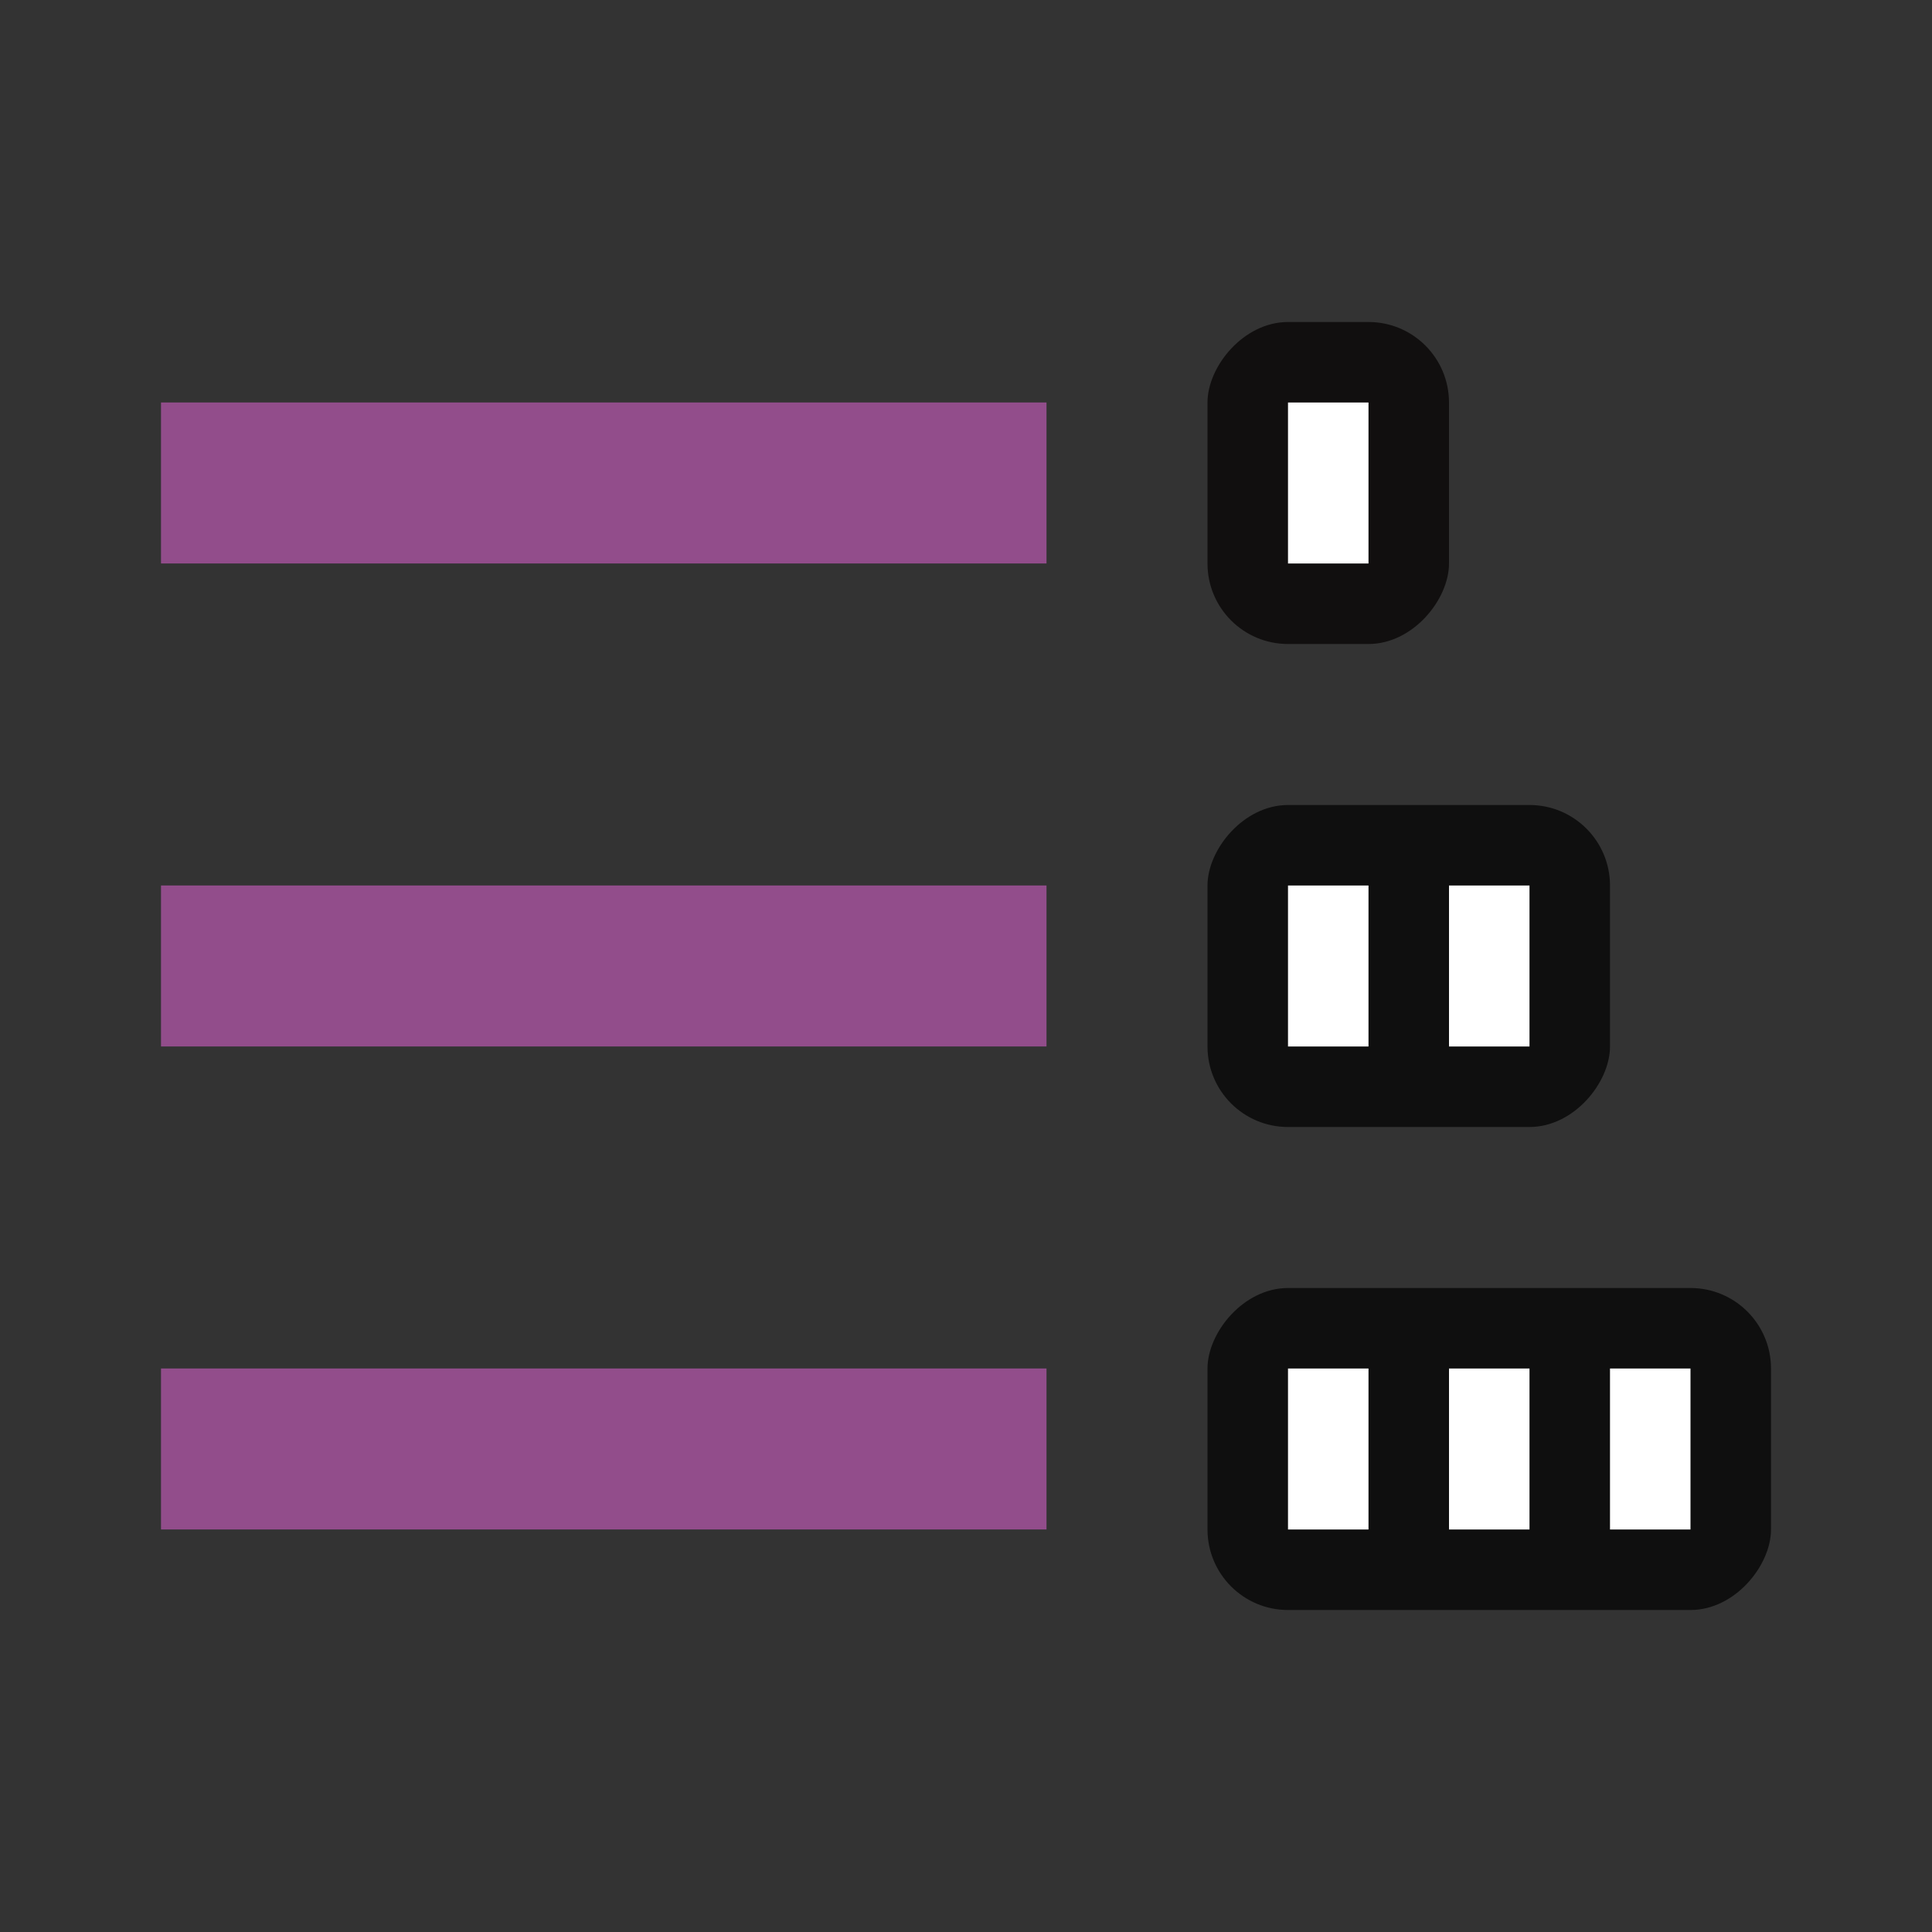<svg xmlns="http://www.w3.org/2000/svg" viewBox="0 0 24 24"><rect x="0" y="0" width="24" height="24" fill="#333333" stroke="none"/><rect width="5" height="4" x="-20" y="10" ry="1" transform="scale(-1 1)" opacity=".7"/><rect width="3" height="4" x="-18" y="4" ry="1" transform="scale(-1 1)" opacity=".7" fill="#030001"/><path fill="#924d8b" d="M13 5H2v2h11z"/><rect y="16" x="-22" height="4" width="7" ry="1" transform="scale(-1 1)" opacity=".7"/><path fill="#fff" d="M17 17h-1v2h1zM17 5h-1v2h1zM17 11h-1v2h1zM19 11h-1v2h1zM19 17h-1v2h1zM21 17h-1v2h1z"/><path fill="#924d8b" d="M13 11H2v2h11zM13 17H2v2h11z"/></svg>